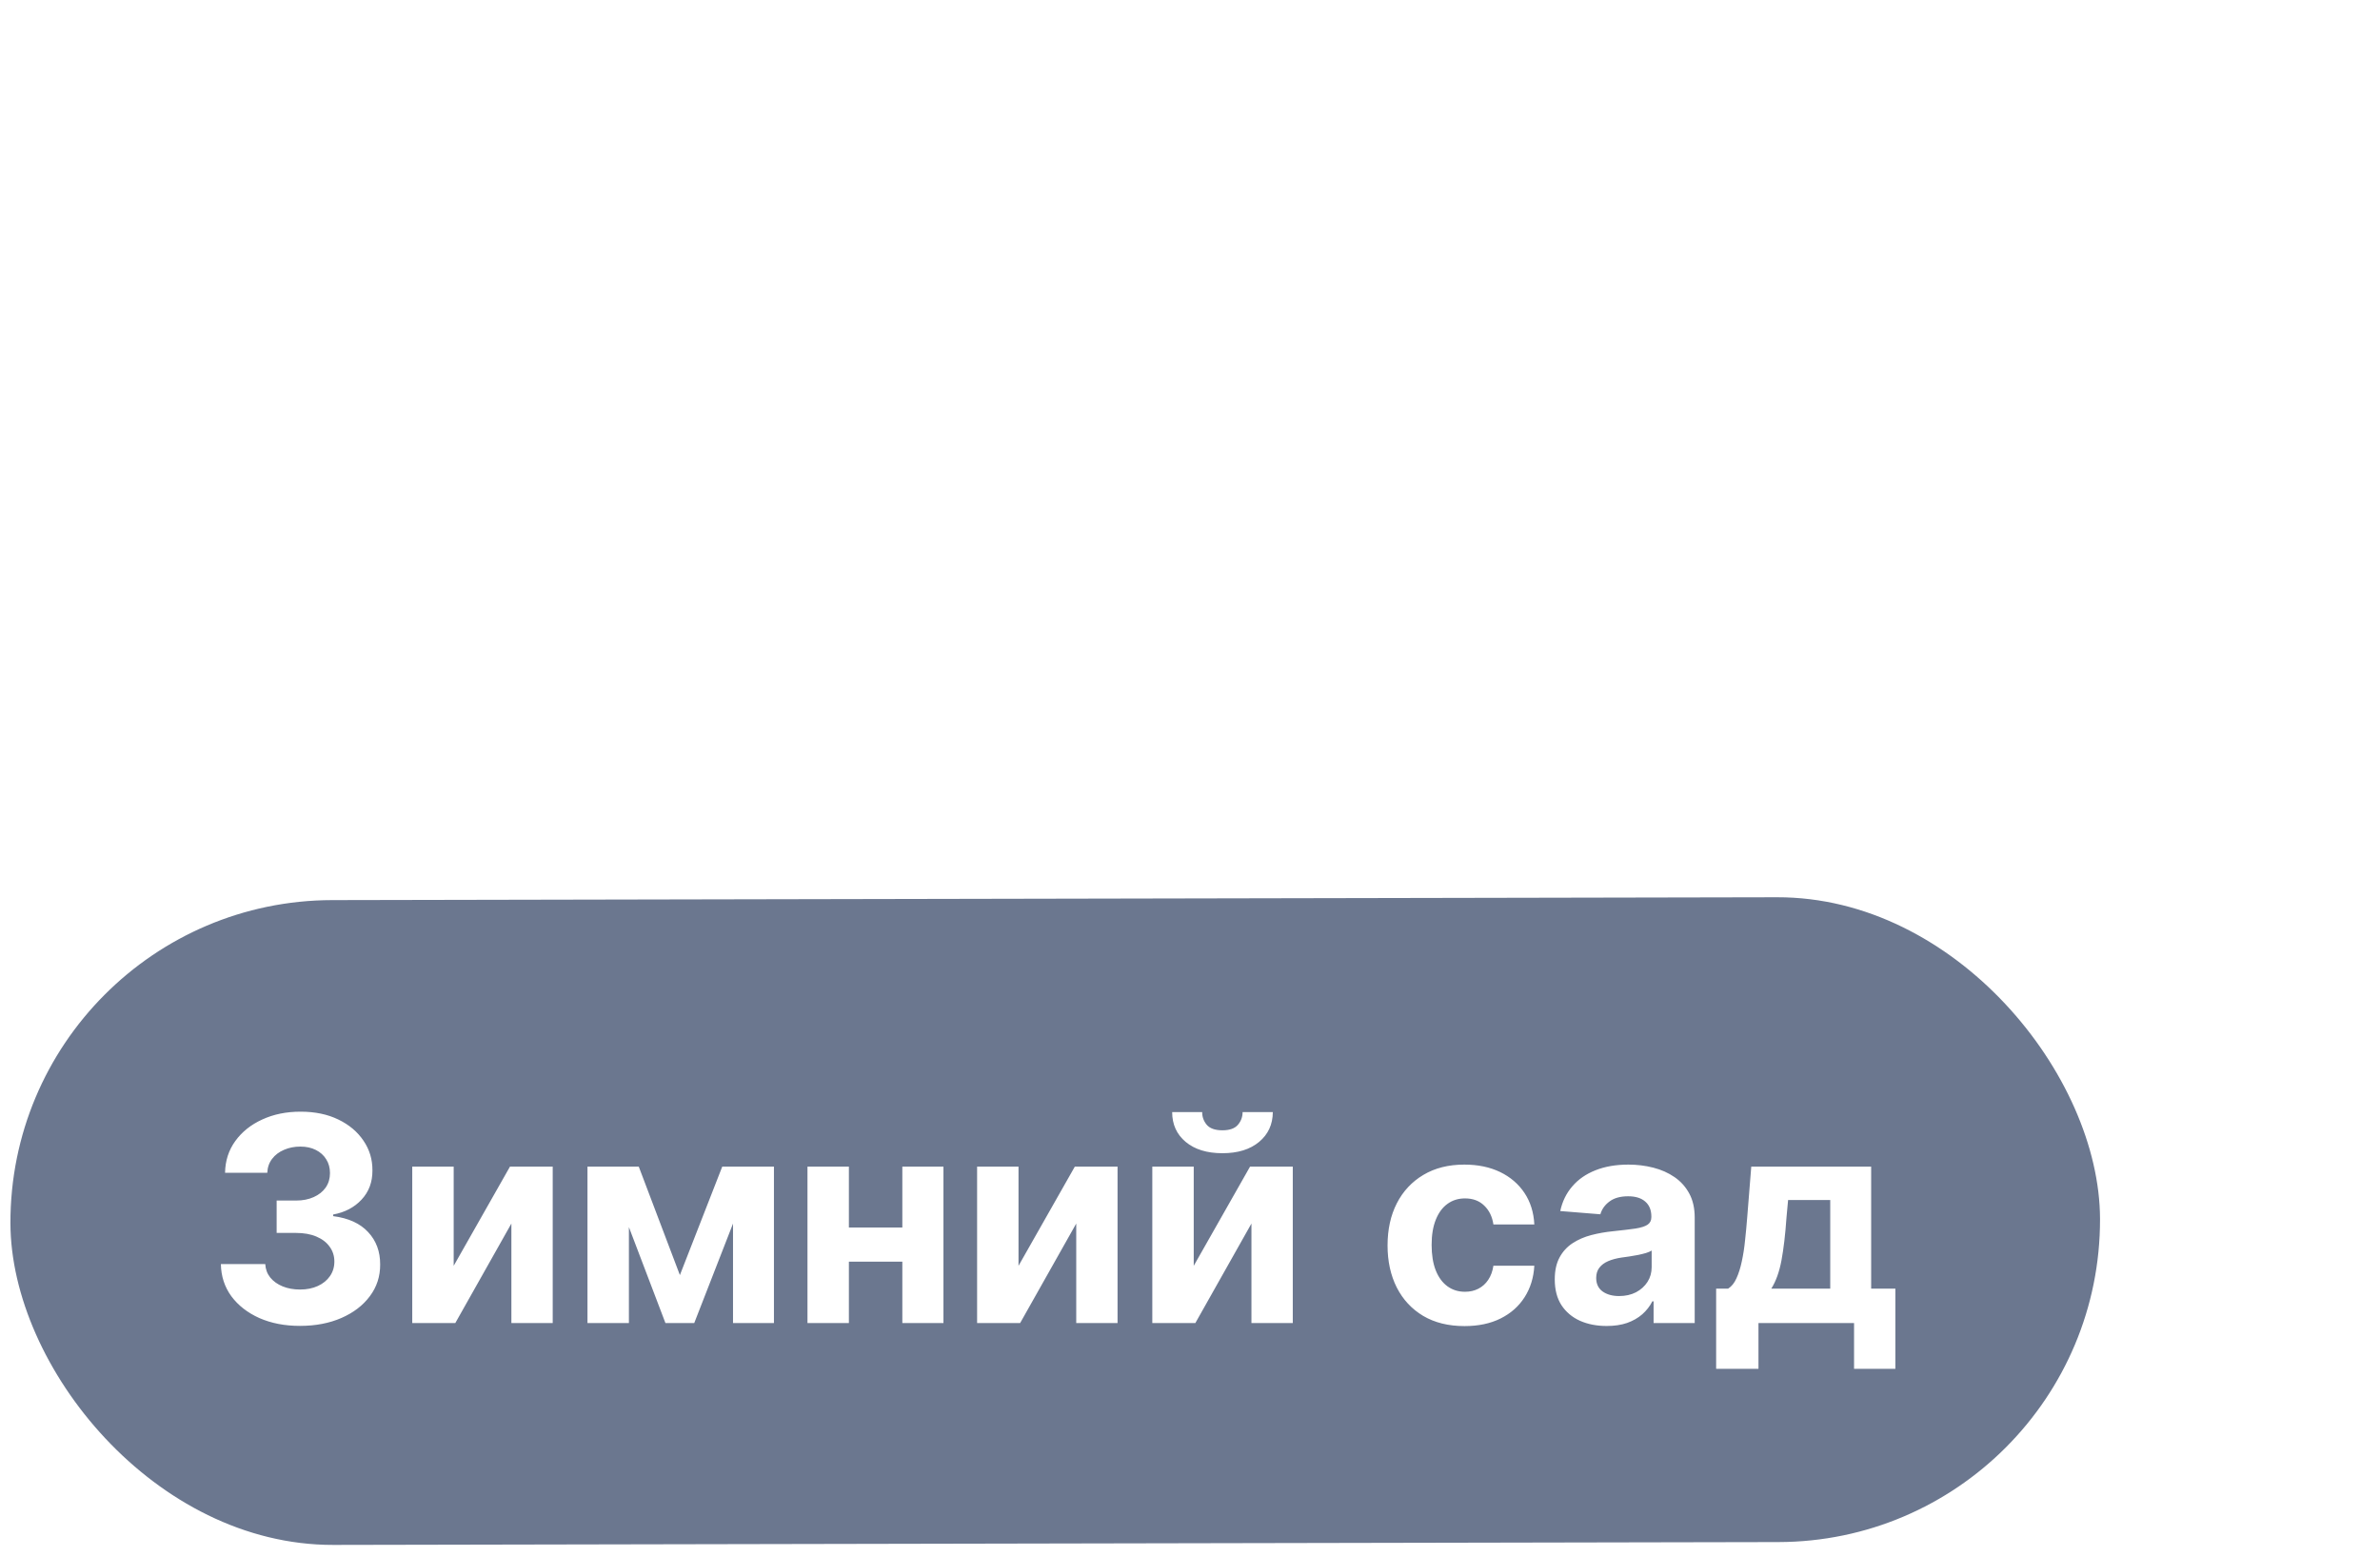 <svg width="130" height="85" viewBox="0 0 130 85" fill="none" xmlns="http://www.w3.org/2000/svg">
<path d="M115.92 2.722C87.674 21.552 125.481 28.193 106.147 56.773" stroke="white" stroke-width="1.681" stroke-dasharray="1.68 1.68"/>
<g filter="url(#filter0_b_8_1648)">
<rect x="0.535" y="49.185" width="114.138" height="35.21" rx="17.605" transform="rotate(-0.113 0.535 49.185)" fill="#27395C" fill-opacity="0.68"/>
</g>
<path d="M16.384 72.4C15.554 72.4 14.815 72.257 14.166 71.972C13.521 71.683 13.012 71.286 12.637 70.782C12.267 70.274 12.076 69.689 12.065 69.025H14.489C14.504 69.303 14.594 69.548 14.761 69.759C14.932 69.967 15.158 70.128 15.439 70.243C15.721 70.358 16.038 70.415 16.39 70.415C16.757 70.415 17.081 70.35 17.363 70.221C17.645 70.091 17.865 69.911 18.024 69.681C18.184 69.451 18.264 69.186 18.264 68.886C18.264 68.582 18.178 68.314 18.008 68.08C17.841 67.843 17.6 67.657 17.285 67.524C16.974 67.391 16.603 67.324 16.173 67.324H15.111V65.556H16.173C16.536 65.556 16.857 65.493 17.135 65.367C17.417 65.241 17.635 65.067 17.791 64.844C17.947 64.618 18.024 64.355 18.024 64.055C18.024 63.77 17.956 63.519 17.819 63.304C17.685 63.086 17.496 62.915 17.252 62.793C17.011 62.671 16.729 62.609 16.407 62.609C16.081 62.609 15.782 62.669 15.512 62.787C15.241 62.902 15.024 63.067 14.861 63.282C14.698 63.497 14.611 63.749 14.6 64.038H12.293C12.304 63.382 12.491 62.804 12.854 62.304C13.217 61.803 13.707 61.412 14.322 61.131C14.941 60.845 15.639 60.703 16.418 60.703C17.204 60.703 17.891 60.845 18.48 61.131C19.07 61.416 19.527 61.801 19.854 62.287C20.183 62.769 20.347 63.31 20.343 63.91C20.347 64.548 20.148 65.08 19.748 65.506C19.351 65.932 18.834 66.203 18.197 66.318V66.407C19.035 66.514 19.672 66.805 20.109 67.279C20.55 67.75 20.769 68.34 20.765 69.047C20.769 69.696 20.582 70.272 20.204 70.776C19.829 71.281 19.312 71.677 18.653 71.966C17.993 72.255 17.237 72.4 16.384 72.4ZM24.781 69.12L27.855 63.705H30.19V72.244H27.933V66.812L24.87 72.244H22.518V63.705H24.781V69.12ZM37.137 69.626L39.45 63.705H41.251L37.921 72.244H36.347L33.095 63.705H34.891L37.137 69.626ZM34.352 63.705V72.244H32.089V63.705H34.352ZM40.039 72.244V63.705H42.274V72.244H40.039ZM50.049 67.029V68.892H45.59V67.029H50.049ZM46.368 63.705V72.244H44.106V63.705H46.368ZM51.533 63.705V72.244H49.287V63.705H51.533ZM55.633 69.12L58.708 63.705H61.043V72.244H58.786V66.812L55.722 72.244H53.371V63.705H55.633V69.12ZM65.204 69.12L68.279 63.705H70.614V72.244H68.356V66.812L65.293 72.244H62.941V63.705H65.204V69.12ZM67.873 60.725H69.524C69.52 61.399 69.27 61.942 68.773 62.354C68.281 62.765 67.613 62.971 66.772 62.971C65.927 62.971 65.258 62.765 64.765 62.354C64.272 61.942 64.026 61.399 64.026 60.725H65.666C65.662 60.98 65.743 61.21 65.91 61.414C66.081 61.618 66.368 61.72 66.772 61.72C67.165 61.72 67.447 61.62 67.617 61.42C67.788 61.22 67.873 60.988 67.873 60.725ZM79.994 72.411C79.119 72.411 78.367 72.226 77.737 71.855C77.111 71.481 76.629 70.962 76.291 70.298C75.958 69.635 75.791 68.871 75.791 68.008C75.791 67.133 75.96 66.366 76.297 65.706C76.638 65.043 77.122 64.526 77.748 64.155C78.374 63.781 79.119 63.593 79.983 63.593C80.728 63.593 81.38 63.729 81.94 63.999C82.499 64.27 82.942 64.65 83.269 65.139C83.595 65.628 83.775 66.203 83.808 66.862H81.573C81.51 66.436 81.343 66.093 81.073 65.834C80.806 65.571 80.455 65.439 80.022 65.439C79.655 65.439 79.334 65.539 79.06 65.74C78.789 65.936 78.578 66.223 78.426 66.601C78.274 66.979 78.198 67.437 78.198 67.974C78.198 68.519 78.272 68.983 78.421 69.364C78.573 69.746 78.786 70.037 79.06 70.237C79.334 70.437 79.655 70.537 80.022 70.537C80.292 70.537 80.535 70.482 80.75 70.371C80.969 70.259 81.148 70.098 81.289 69.887C81.434 69.672 81.528 69.414 81.573 69.114H83.808C83.771 69.766 83.593 70.341 83.274 70.838C82.959 71.331 82.524 71.716 81.968 71.994C81.412 72.272 80.754 72.411 79.994 72.411ZM87.759 72.405C87.215 72.405 86.729 72.311 86.303 72.122C85.876 71.929 85.539 71.646 85.291 71.271C85.046 70.893 84.924 70.422 84.924 69.859C84.924 69.385 85.011 68.986 85.185 68.664C85.359 68.341 85.597 68.082 85.897 67.885C86.197 67.689 86.538 67.541 86.92 67.441C87.305 67.341 87.709 67.27 88.132 67.229C88.628 67.177 89.029 67.129 89.333 67.085C89.637 67.037 89.857 66.966 89.994 66.874C90.131 66.781 90.2 66.644 90.2 66.462V66.429C90.2 66.077 90.089 65.804 89.866 65.612C89.648 65.419 89.336 65.323 88.932 65.323C88.506 65.323 88.167 65.417 87.915 65.606C87.663 65.791 87.496 66.025 87.415 66.306L85.224 66.129C85.335 65.61 85.554 65.161 85.88 64.783C86.206 64.401 86.627 64.109 87.142 63.905C87.661 63.697 88.261 63.593 88.944 63.593C89.418 63.593 89.872 63.649 90.306 63.76C90.743 63.871 91.13 64.044 91.468 64.277C91.808 64.511 92.077 64.811 92.274 65.178C92.47 65.541 92.568 65.977 92.568 66.484V72.244H90.322V71.06H90.255C90.118 71.327 89.935 71.562 89.705 71.766C89.475 71.966 89.199 72.124 88.877 72.239C88.554 72.35 88.182 72.405 87.759 72.405ZM88.438 70.771C88.786 70.771 89.094 70.702 89.361 70.565C89.627 70.424 89.837 70.235 89.989 69.998C90.141 69.761 90.217 69.492 90.217 69.192V68.286C90.142 68.334 90.041 68.378 89.911 68.419C89.785 68.456 89.642 68.491 89.483 68.525C89.323 68.555 89.164 68.582 89.005 68.608C88.845 68.63 88.701 68.651 88.571 68.669C88.293 68.71 88.05 68.775 87.843 68.864C87.635 68.953 87.474 69.073 87.359 69.225C87.244 69.374 87.187 69.559 87.187 69.781C87.187 70.104 87.303 70.35 87.537 70.521C87.774 70.688 88.074 70.771 88.438 70.771ZM93.739 74.746V70.365H94.395C94.584 70.246 94.736 70.057 94.85 69.798C94.969 69.538 95.066 69.233 95.14 68.881C95.217 68.528 95.277 68.149 95.317 67.741C95.362 67.329 95.401 66.914 95.434 66.496L95.657 63.705H102.206V70.365H103.529V74.746H101.272V72.244H96.051V74.746H93.739ZM96.752 70.365H99.971V65.528H97.669L97.58 66.496C97.517 67.407 97.426 68.182 97.308 68.82C97.189 69.453 97.004 69.968 96.752 70.365Z" fill="white"/>
<defs>
<filter id="filter0_b_8_1648" x="-15.019" y="33.405" width="145.316" height="66.545" filterUnits="userSpaceOnUse" color-interpolation-filters="sRGB">
<feFlood flood-opacity="0" result="BackgroundImageFix"/>
<feGaussianBlur in="BackgroundImageFix" stdDeviation="7.794"/>
<feComposite in2="SourceAlpha" operator="in" result="effect1_backgroundBlur_8_1648"/>
<feBlend mode="normal" in="SourceGraphic" in2="effect1_backgroundBlur_8_1648" result="shape"/>
</filter>
</defs>
</svg>
